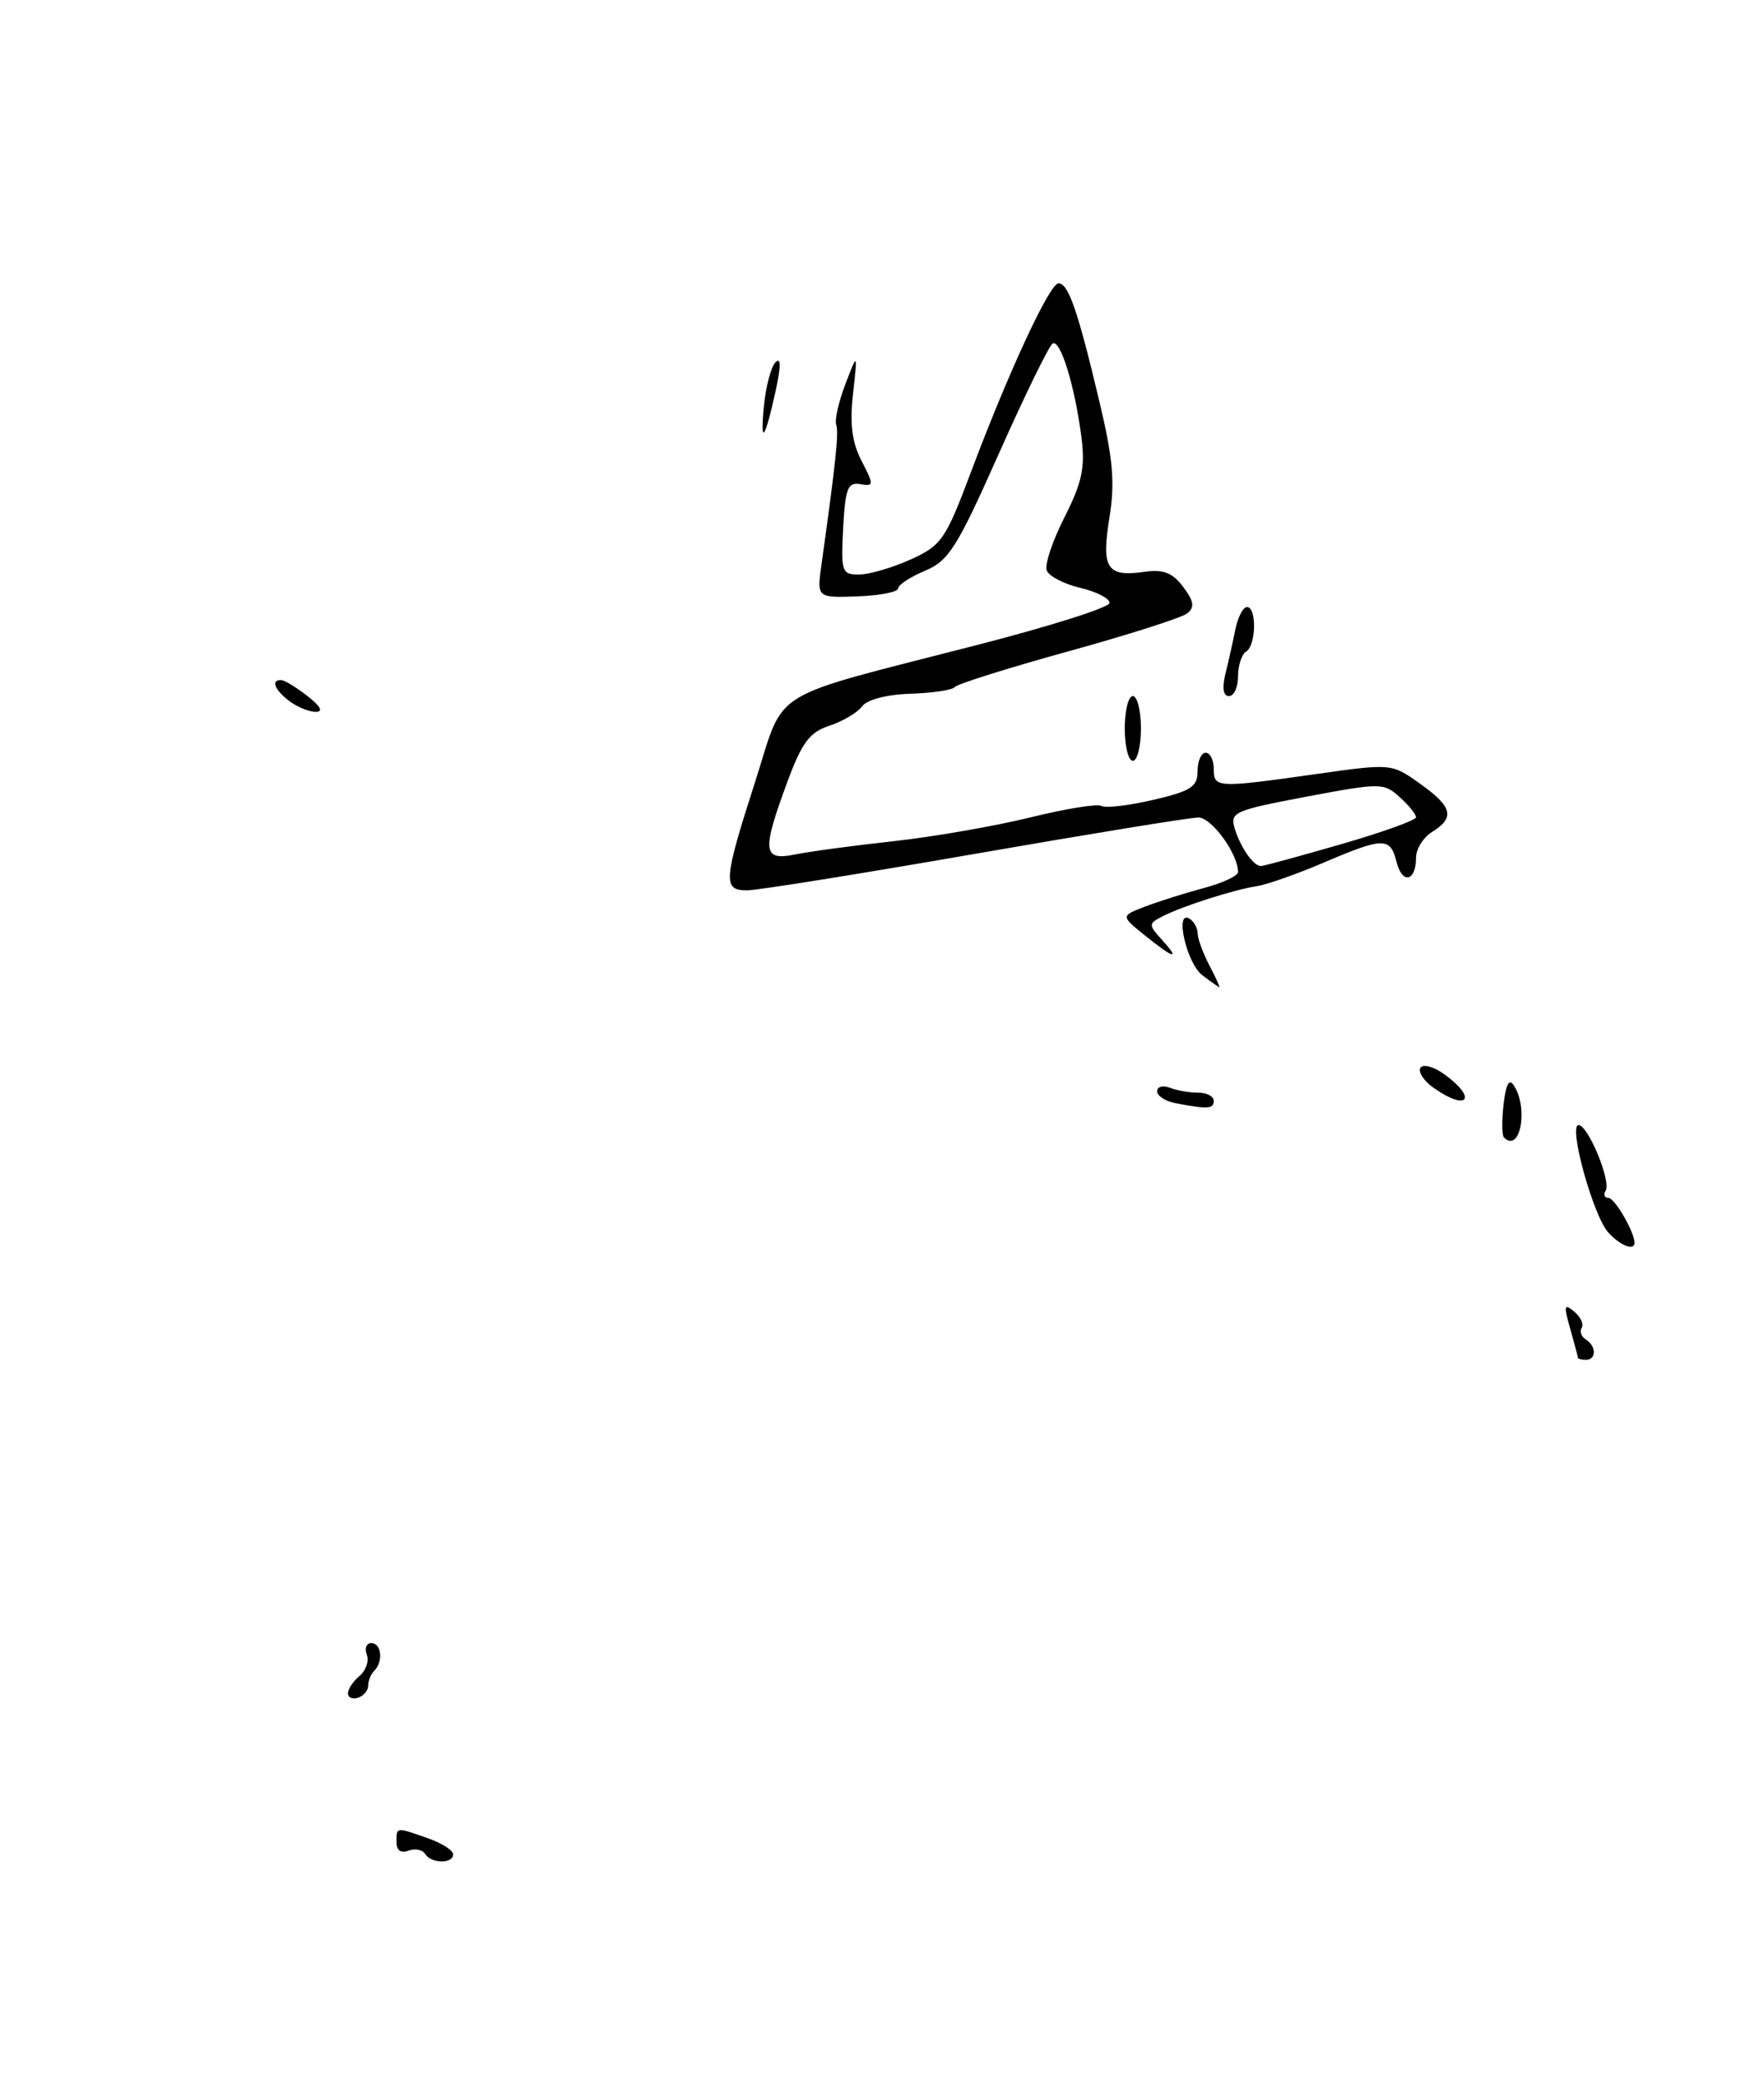 <?xml version="1.0" encoding="UTF-8" standalone="no"?>
<!DOCTYPE svg PUBLIC "-//W3C//DTD SVG 1.1//EN" "http://www.w3.org/Graphics/SVG/1.1/DTD/svg11.dtd" >
<svg xmlns="http://www.w3.org/2000/svg" xmlns:xlink="http://www.w3.org/1999/xlink" version="1.1" viewBox="0 0 218 257">
 <g >
 <path fill="currentColor"
d=" M 52.53 229.04 C 52.20 228.52 51.28 228.34 50.47 228.65 C 49.55 229.00 49.00 228.61 49.00 227.61 C 49.00 225.70 48.88 225.71 52.85 227.10 C 54.58 227.70 56.00 228.60 56.00 229.10 C 56.00 230.30 53.28 230.26 52.53 229.04 Z  M 43.00 209.21 C 43.00 208.68 43.65 207.71 44.44 207.05 C 45.23 206.39 45.63 205.21 45.33 204.43 C 45.03 203.64 45.28 203.00 45.89 203.00 C 47.15 203.00 47.39 205.28 46.25 206.42 C 45.84 206.83 45.50 207.65 45.50 208.25 C 45.50 208.85 44.94 209.52 44.25 209.75 C 43.56 209.98 43.00 209.73 43.00 209.21 Z  M 195.00 167.74 C 195.00 167.60 194.57 165.99 194.05 164.16 C 193.23 161.31 193.30 161.00 194.53 162.03 C 195.33 162.69 195.75 163.59 195.47 164.04 C 195.19 164.49 195.42 165.14 195.98 165.49 C 197.29 166.30 197.30 168.00 196.00 168.00 C 195.45 168.00 195.00 167.88 195.00 167.74 Z  M 198.74 152.25 C 196.88 150.17 193.79 139.00 195.08 139.00 C 196.26 139.00 199.14 145.96 198.43 147.11 C 198.13 147.60 198.29 148.00 198.78 148.00 C 199.55 148.00 202.00 152.22 202.00 153.55 C 202.00 154.59 200.20 153.88 198.74 152.25 Z  M 185.86 140.53 C 185.61 140.27 185.59 138.42 185.82 136.42 C 186.11 133.89 186.51 133.19 187.11 134.14 C 188.92 137.00 187.85 142.51 185.86 140.53 Z  M 145.25 136.29 C 144.01 136.06 143.00 135.39 143.00 134.82 C 143.00 134.25 143.71 134.06 144.58 134.39 C 145.45 134.73 147.03 135.00 148.08 135.00 C 149.14 135.00 150.00 135.45 150.00 136.00 C 150.00 137.02 149.25 137.06 145.25 136.29 Z  M 177.21 134.43 C 175.97 133.57 175.23 132.44 175.54 131.93 C 175.86 131.41 177.19 131.78 178.53 132.75 C 182.63 135.73 181.36 137.34 177.21 134.43 Z  M 148.59 120.49 C 146.64 119.02 145.13 112.34 147.00 113.50 C 147.55 113.84 148.00 114.65 148.01 115.31 C 148.01 115.96 148.66 117.74 149.45 119.25 C 150.24 120.76 150.80 121.99 150.69 121.97 C 150.59 121.95 149.64 121.29 148.59 120.49 Z  M 141.50 115.58 C 138.50 113.16 138.50 113.16 141.50 112.01 C 143.15 111.38 146.41 110.35 148.75 109.72 C 151.09 109.10 153.00 108.21 153.00 107.74 C 153.00 105.48 149.74 101.00 148.10 101.00 C 147.09 101.00 134.64 103.03 120.44 105.50 C 106.25 107.97 93.59 110.00 92.32 110.00 C 89.30 110.00 89.39 108.82 93.35 96.50 C 97.10 84.83 94.44 86.46 120.78 79.68 C 129.74 77.38 137.09 75.05 137.12 74.50 C 137.16 73.95 135.53 73.11 133.51 72.63 C 131.50 72.16 129.63 71.19 129.36 70.48 C 129.08 69.78 130.07 66.82 131.55 63.91 C 133.73 59.60 134.12 57.76 133.65 54.05 C 132.83 47.67 131.04 41.85 130.08 42.45 C 129.63 42.73 126.65 48.84 123.44 56.04 C 118.28 67.65 117.25 69.29 114.31 70.52 C 112.49 71.28 111.00 72.26 110.99 72.70 C 110.99 73.14 108.72 73.58 105.96 73.68 C 100.94 73.86 100.94 73.86 101.53 69.68 C 103.30 57.06 103.68 53.40 103.34 52.47 C 103.13 51.90 103.64 49.65 104.47 47.47 C 105.99 43.50 105.99 43.50 105.42 48.65 C 105.00 52.37 105.29 54.67 106.48 56.95 C 108.02 59.94 108.01 60.10 106.30 59.81 C 104.77 59.55 104.46 60.35 104.20 65.25 C 103.92 70.68 104.03 71.00 106.20 70.98 C 107.47 70.97 110.33 70.12 112.57 69.11 C 116.35 67.39 116.87 66.64 119.97 58.38 C 124.67 45.88 129.72 35.00 130.82 35.00 C 132.03 35.00 133.20 38.39 135.84 49.50 C 137.56 56.71 137.81 59.59 137.10 64.00 C 136.09 70.26 136.79 71.32 141.50 70.64 C 143.77 70.32 144.92 70.77 146.22 72.51 C 147.55 74.28 147.67 75.02 146.72 75.78 C 146.05 76.32 139.43 78.43 132.00 80.48 C 124.58 82.53 118.28 84.51 118.00 84.88 C 117.72 85.25 115.27 85.62 112.54 85.71 C 109.59 85.80 107.15 86.44 106.54 87.27 C 105.97 88.04 104.15 89.12 102.50 89.66 C 100.05 90.47 99.10 91.74 97.31 96.58 C 94.13 105.18 94.25 106.38 98.25 105.57 C 100.04 105.20 105.55 104.46 110.50 103.92 C 115.45 103.37 123.04 102.05 127.37 100.98 C 131.70 99.91 135.64 99.28 136.11 99.57 C 136.59 99.87 139.46 99.53 142.49 98.83 C 147.18 97.74 148.00 97.21 148.00 95.27 C 148.00 94.02 148.45 93.00 149.00 93.00 C 149.55 93.00 150.00 93.90 150.00 95.00 C 150.00 97.36 150.36 97.37 162.74 95.62 C 171.95 94.32 171.98 94.32 175.49 96.82 C 179.50 99.68 179.84 101.00 177.00 102.77 C 175.90 103.45 175.00 104.89 175.00 105.95 C 175.00 108.91 173.29 109.30 172.59 106.49 C 171.81 103.40 170.99 103.41 163.50 106.61 C 160.20 108.02 156.51 109.31 155.30 109.49 C 152.54 109.90 146.09 111.96 143.67 113.21 C 141.92 114.11 141.92 114.25 143.57 116.08 C 145.93 118.68 145.12 118.49 141.50 115.58 Z  M 165.70 104.31 C 170.81 102.84 175.00 101.33 175.00 100.97 C 175.00 100.61 174.09 99.48 172.97 98.48 C 171.02 96.70 170.63 96.70 161.44 98.43 C 152.54 100.11 151.98 100.36 152.59 102.36 C 153.30 104.70 154.91 107.00 155.82 107.00 C 156.14 107.00 160.58 105.79 165.70 104.31 Z  M 139.00 90.00 C 139.00 87.80 139.45 86.00 140.00 86.00 C 140.55 86.00 141.00 87.80 141.00 90.00 C 141.00 92.20 140.55 94.00 140.00 94.00 C 139.45 94.00 139.00 92.20 139.00 90.00 Z  M 35.75 86.61 C 33.93 85.23 33.45 83.98 34.75 84.02 C 35.16 84.03 36.62 84.92 38.00 86.00 C 39.65 87.29 39.99 87.95 39.00 87.95 C 38.17 87.94 36.71 87.34 35.75 86.61 Z  M 151.44 83.25 C 151.82 81.74 152.37 79.26 152.67 77.75 C 152.98 76.24 153.63 75.00 154.11 75.00 C 155.33 75.00 155.24 79.74 154.00 80.50 C 153.45 80.84 153.00 82.22 153.00 83.56 C 153.00 84.90 152.50 86.00 151.88 86.00 C 151.17 86.00 151.01 85.01 151.44 83.25 Z  M 94.41 50.13 C 94.65 47.72 95.29 45.31 95.84 44.76 C 96.51 44.09 96.52 45.22 95.89 48.13 C 94.53 54.37 93.92 55.20 94.41 50.13 Z "/>
</g>
</svg>
